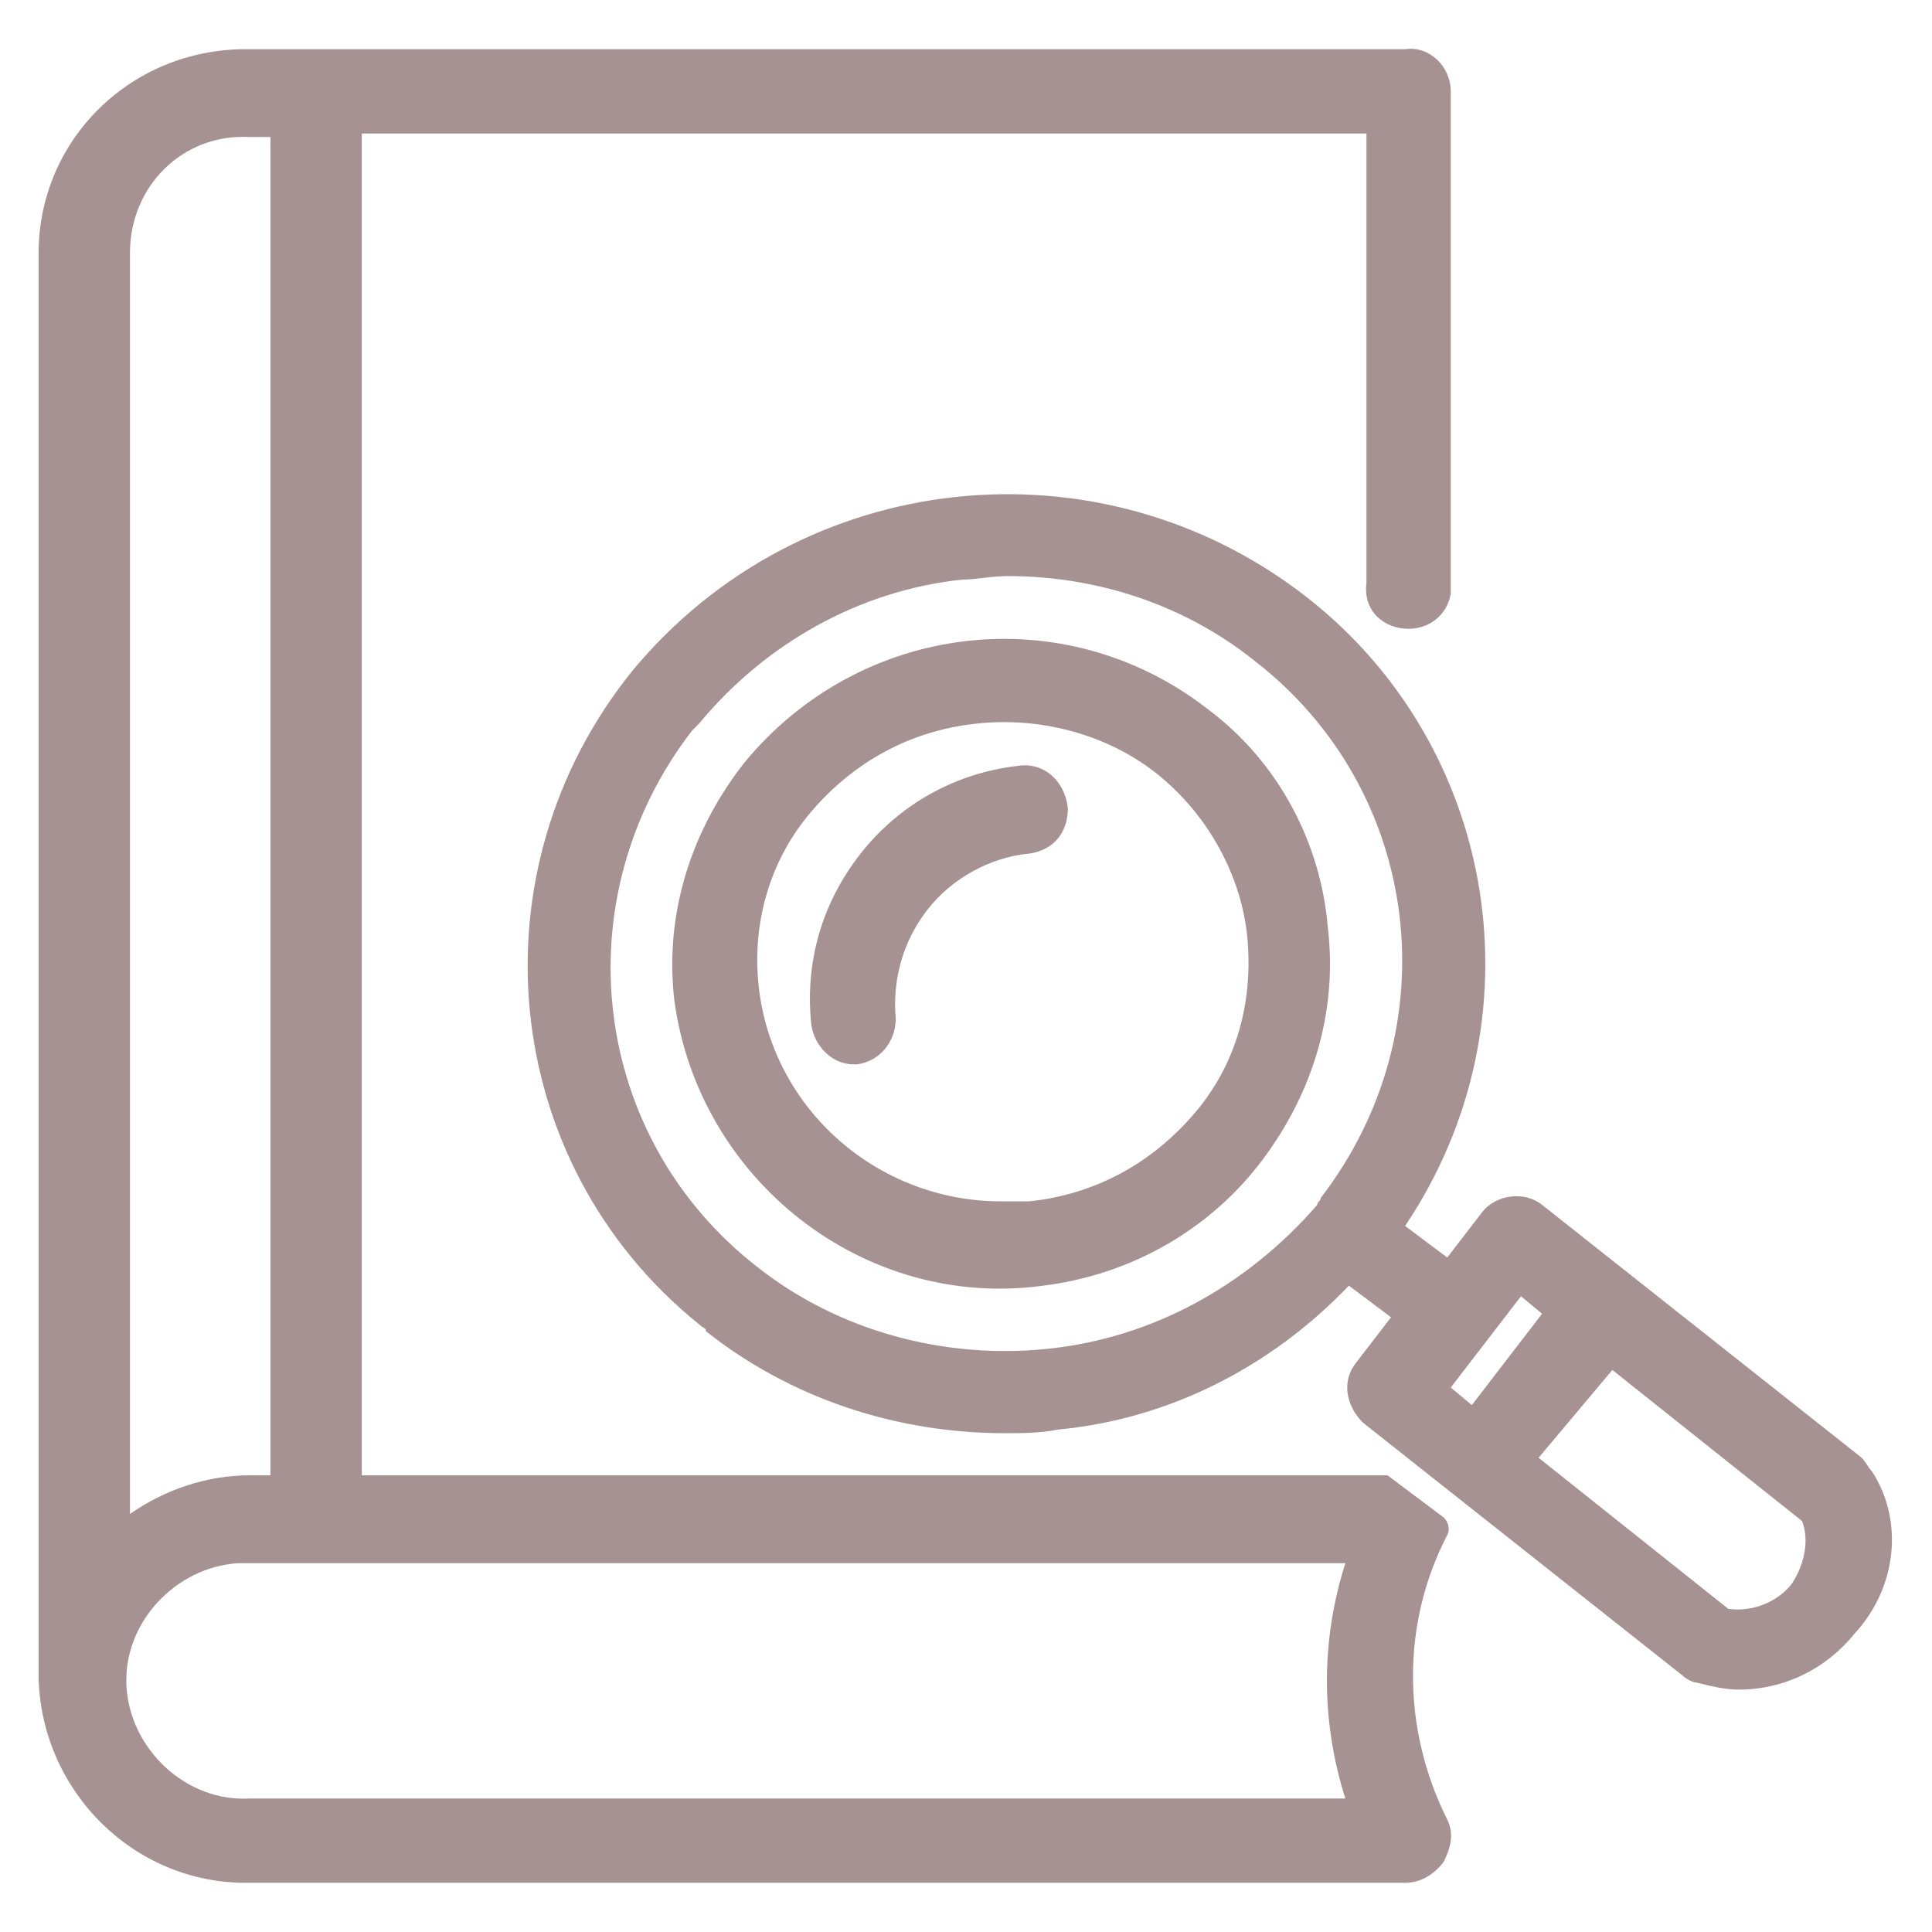 <?xml version="1.0" encoding="utf-8"?>
<!-- Generator: Adobe Illustrator 24.2.3, SVG Export Plug-In . SVG Version: 6.00 Build 0)  -->
<svg version="1.1" id="圖層_1" xmlns="http://www.w3.org/2000/svg" xmlns:xlink="http://www.w3.org/1999/xlink" x="0px" y="0px"
	 viewBox="0 0 55 55" style="enable-background:new 0 0 55 55;" xml:space="preserve">
<style type="text/css">
	.st0{fill-rule:evenodd;clip-rule:evenodd;fill:#A69292;}
</style>
<path id="category_search_icon01" class="st0" d="M34.4,20.2c-4.1-3.2-9.9-2.5-13.2,1.5c-1.5,1.9-2.3,4.3-2,6.8
	c0.7,5.1,5.4,8.8,10.5,8.1c2.4-0.3,4.6-1.5,6.1-3.4c1.5-1.9,2.3-4.3,2-6.8C37.6,24,36.4,21.7,34.4,20.2z M34,31.7
	c-1.2,1.4-2.8,2.3-4.7,2.5c-0.3,0-0.5,0-0.8,0c-3.5,0-6.5-2.6-6.9-6.1c-0.2-1.8,0.3-3.6,1.5-5c1.2-1.4,2.8-2.3,4.7-2.5
	c1.8-0.2,3.7,0.3,5.1,1.4c1.4,1.1,2.4,2.8,2.6,4.6C35.7,28.5,35.2,30.3,34,31.7L34,31.7z M29,21.8c-1.8,0.2-3.4,1.1-4.5,2.5
	c-1.1,1.4-1.6,3.1-1.4,4.9c0.1,0.6,0.6,1.1,1.2,1.1c0,0,0.1,0,0.1,0c0.7-0.1,1.1-0.7,1.1-1.3c0,0,0,0,0,0c-0.1-1.1,0.2-2.2,0.9-3.1
	c0.7-0.9,1.8-1.5,2.9-1.6c0.7-0.1,1.1-0.6,1.1-1.3c0,0,0,0,0,0C30.3,22.2,29.7,21.7,29,21.8L29,21.8z M53.3,41.9
	c-0.1-0.1-0.2-0.3-0.3-0.4l-9.1-7.2c-0.5-0.4-1.3-0.3-1.7,0.2l-1,1.3l-1.2-0.9c3.9-5.8,2.7-13.6-2.8-17.9l0,0
	c-5.9-4.6-14.4-3.7-19.2,2.1c-4.6,5.7-3.8,14,1.9,18.6c0.1,0.1,0.2,0.1,0.2,0.2c2.4,1.9,5.4,2.9,8.5,2.9c0.5,0,1,0,1.5-0.1
	c3.2-0.3,6.1-1.8,8.3-4.1l1.2,0.9l-1,1.3c-0.4,0.5-0.3,1.2,0.2,1.7c0,0,0,0,0,0l9.1,7.2c0.1,0.1,0.3,0.2,0.4,0.2
	c0.4,0.1,0.8,0.2,1.2,0.2c1.3,0,2.5-0.6,3.3-1.6C54,45.2,54.2,43.3,53.3,41.9L53.3,41.9z M29.8,38.4c-2.9,0.3-5.9-0.5-8.2-2.3
	c-4.8-3.7-5.6-10.5-1.9-15.3c0.1-0.1,0.1-0.1,0.2-0.2c1.9-2.3,4.6-3.8,7.5-4.1c0.4,0,0.8-0.1,1.3-0.1c2.5,0,5,0.8,7,2.4
	c4.8,3.7,5.6,10.5,1.9,15.3c0,0.1-0.1,0.1-0.1,0.2C35.5,36.6,32.8,38.1,29.8,38.4L29.8,38.4z M43.3,36.9l0.6,0.5L41.9,40l-0.6-0.5
	L43.3,36.9z M51,45.1c-0.4,0.5-1.1,0.8-1.8,0.7l-5.4-4.3l2.1-2.5l5.4,4.3C51.5,43.8,51.4,44.5,51,45.1L51,45.1z M40.1,17.9
	c0.6,0,1.1-0.4,1.2-1c0-0.1,0-0.1,0-0.2V2.6c0-0.7-0.6-1.3-1.3-1.2h-33c-3.3,0-5.9,2.6-5.9,5.8v40.6c0.1,3.2,2.7,5.8,5.9,5.8h33
	c0.4,0,0.8-0.2,1.1-0.6c0.2-0.4,0.3-0.8,0.1-1.2c-1.3-2.6-1.3-5.6,0-8.1c0.1-0.2,0-0.4-0.1-0.5L39.5,42C39.5,42,39.4,42,39.3,42h-29
	V3.8h28.6v12.7c0,0,0,0.1,0,0.1C38.8,17.4,39.4,17.9,40.1,17.9L40.1,17.9z M3.7,7.2c0-1.9,1.5-3.4,3.4-3.3h0.6V42H7.1
	c-1.2,0-2.4,0.4-3.4,1.1L3.7,7.2L3.7,7.2z M7.1,44.5h31.2c-0.7,2.2-0.7,4.5,0,6.7H7.1c-1.8,0.1-3.4-1.4-3.5-3.2s1.4-3.4,3.2-3.5
	C6.9,44.5,7,44.5,7.1,44.5L7.1,44.5z"/>
</svg>
